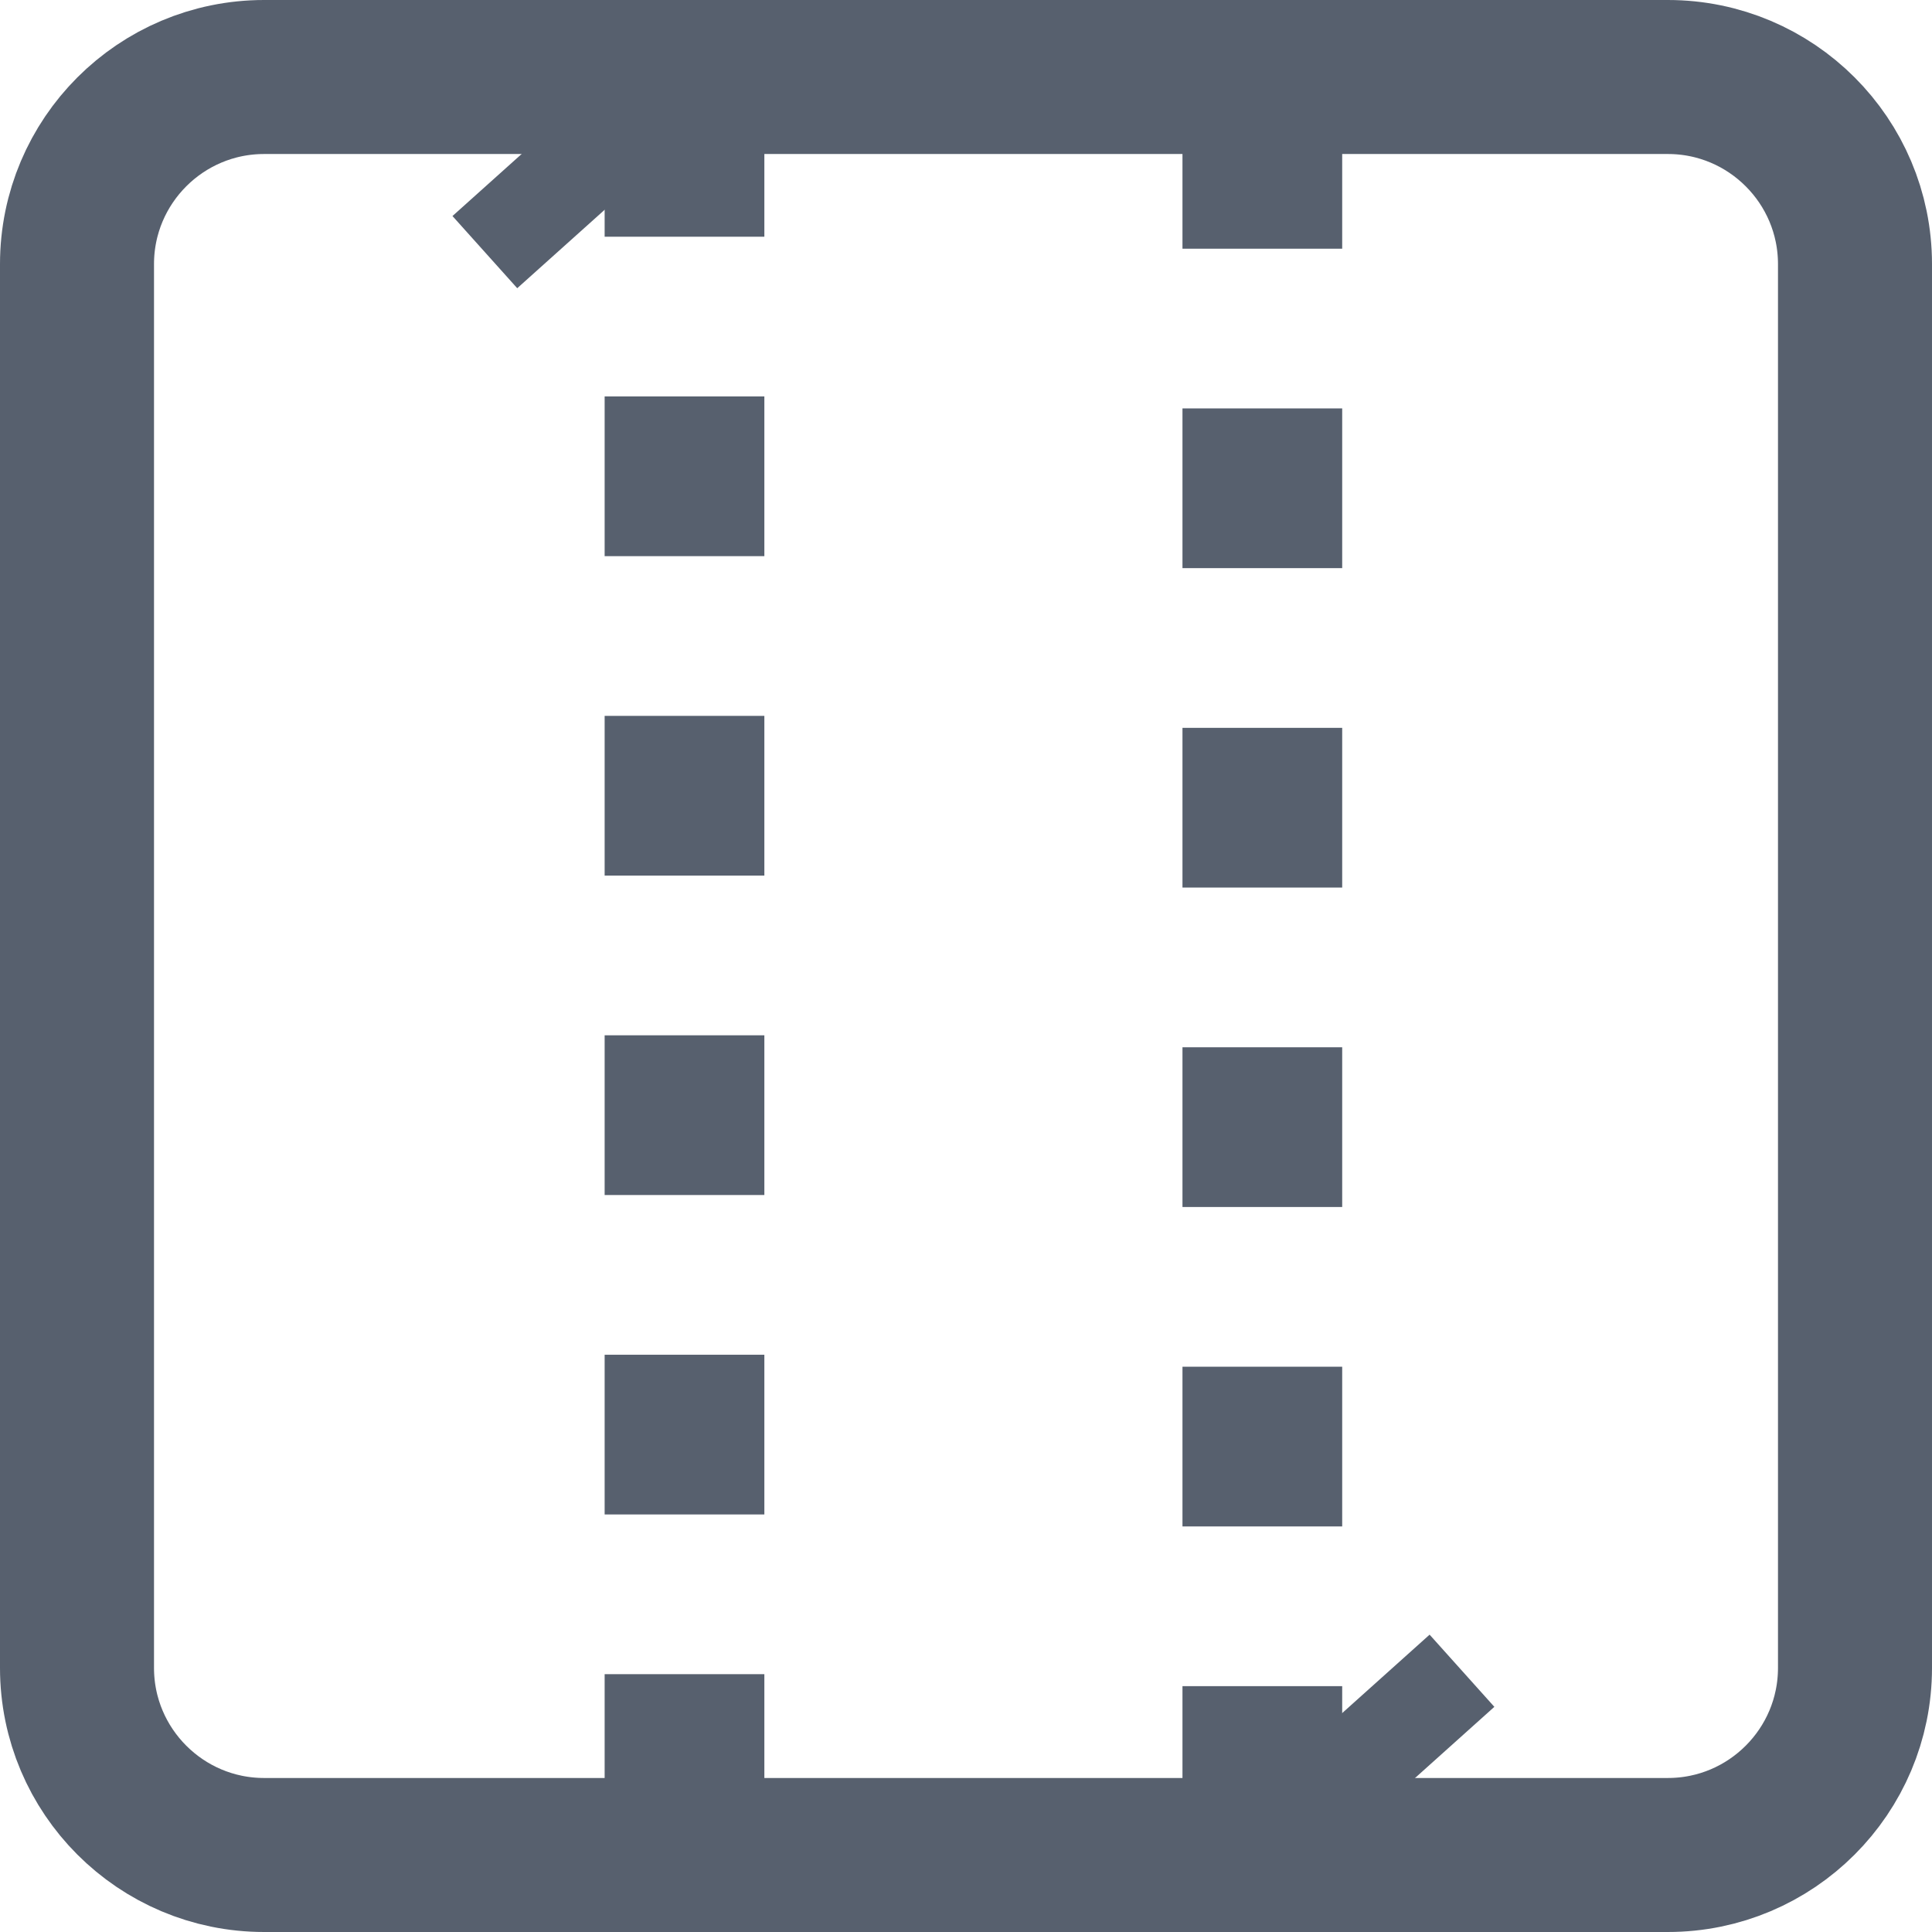 <?xml version="1.0" encoding="UTF-8"?>
<svg id="uuid-4896c1f0-5889-4cdb-b7f3-a54ea0c32a97" data-name="uuid-ecbf7a7a-b73f-46a5-9762-69ea44f9cc1c" xmlns="http://www.w3.org/2000/svg" viewBox="0 0 338.7 338.7">
  <path d="M46.3,13.5h246.1c18.1,0,32.8,14.7,32.8,32.8v246.1c0,18.1-14.7,32.8-32.8,32.8H46.3c-18.1,0-32.8-14.7-32.8-32.8V46.3c0-18.1,14.7-32.8,32.8-32.8Z" style="fill: none; stroke: #57606E; stroke-linecap: round; stroke-linejoin: round; stroke-width: 27px;"/>
  <line x1="120" y1="13.5" x2="120" y2="325.2" style="fill: none; stroke: #57606E; stroke-dasharray: 0 0 28 28; stroke-miterlimit: 10; stroke-width: 28px;"/>
  <line x1="85" y1="44.2" x2="120" y2="12.8" style="fill: none; stroke: #57606E; stroke-miterlimit: 10; stroke-width: 17px;"/>
  <line x1="221.3" y1="323.6" x2="221.3" y2="11.9" style="fill: none; stroke: #57606E; stroke-dasharray: 0 0 28 28; stroke-miterlimit: 10; stroke-width: 28px;"/>
  <line x1="256.3" y1="292.9" x2="221.3" y2="324.3" style="fill: none; stroke: #57606E; stroke-miterlimit: 10; stroke-width: 17px;"/>
</svg>